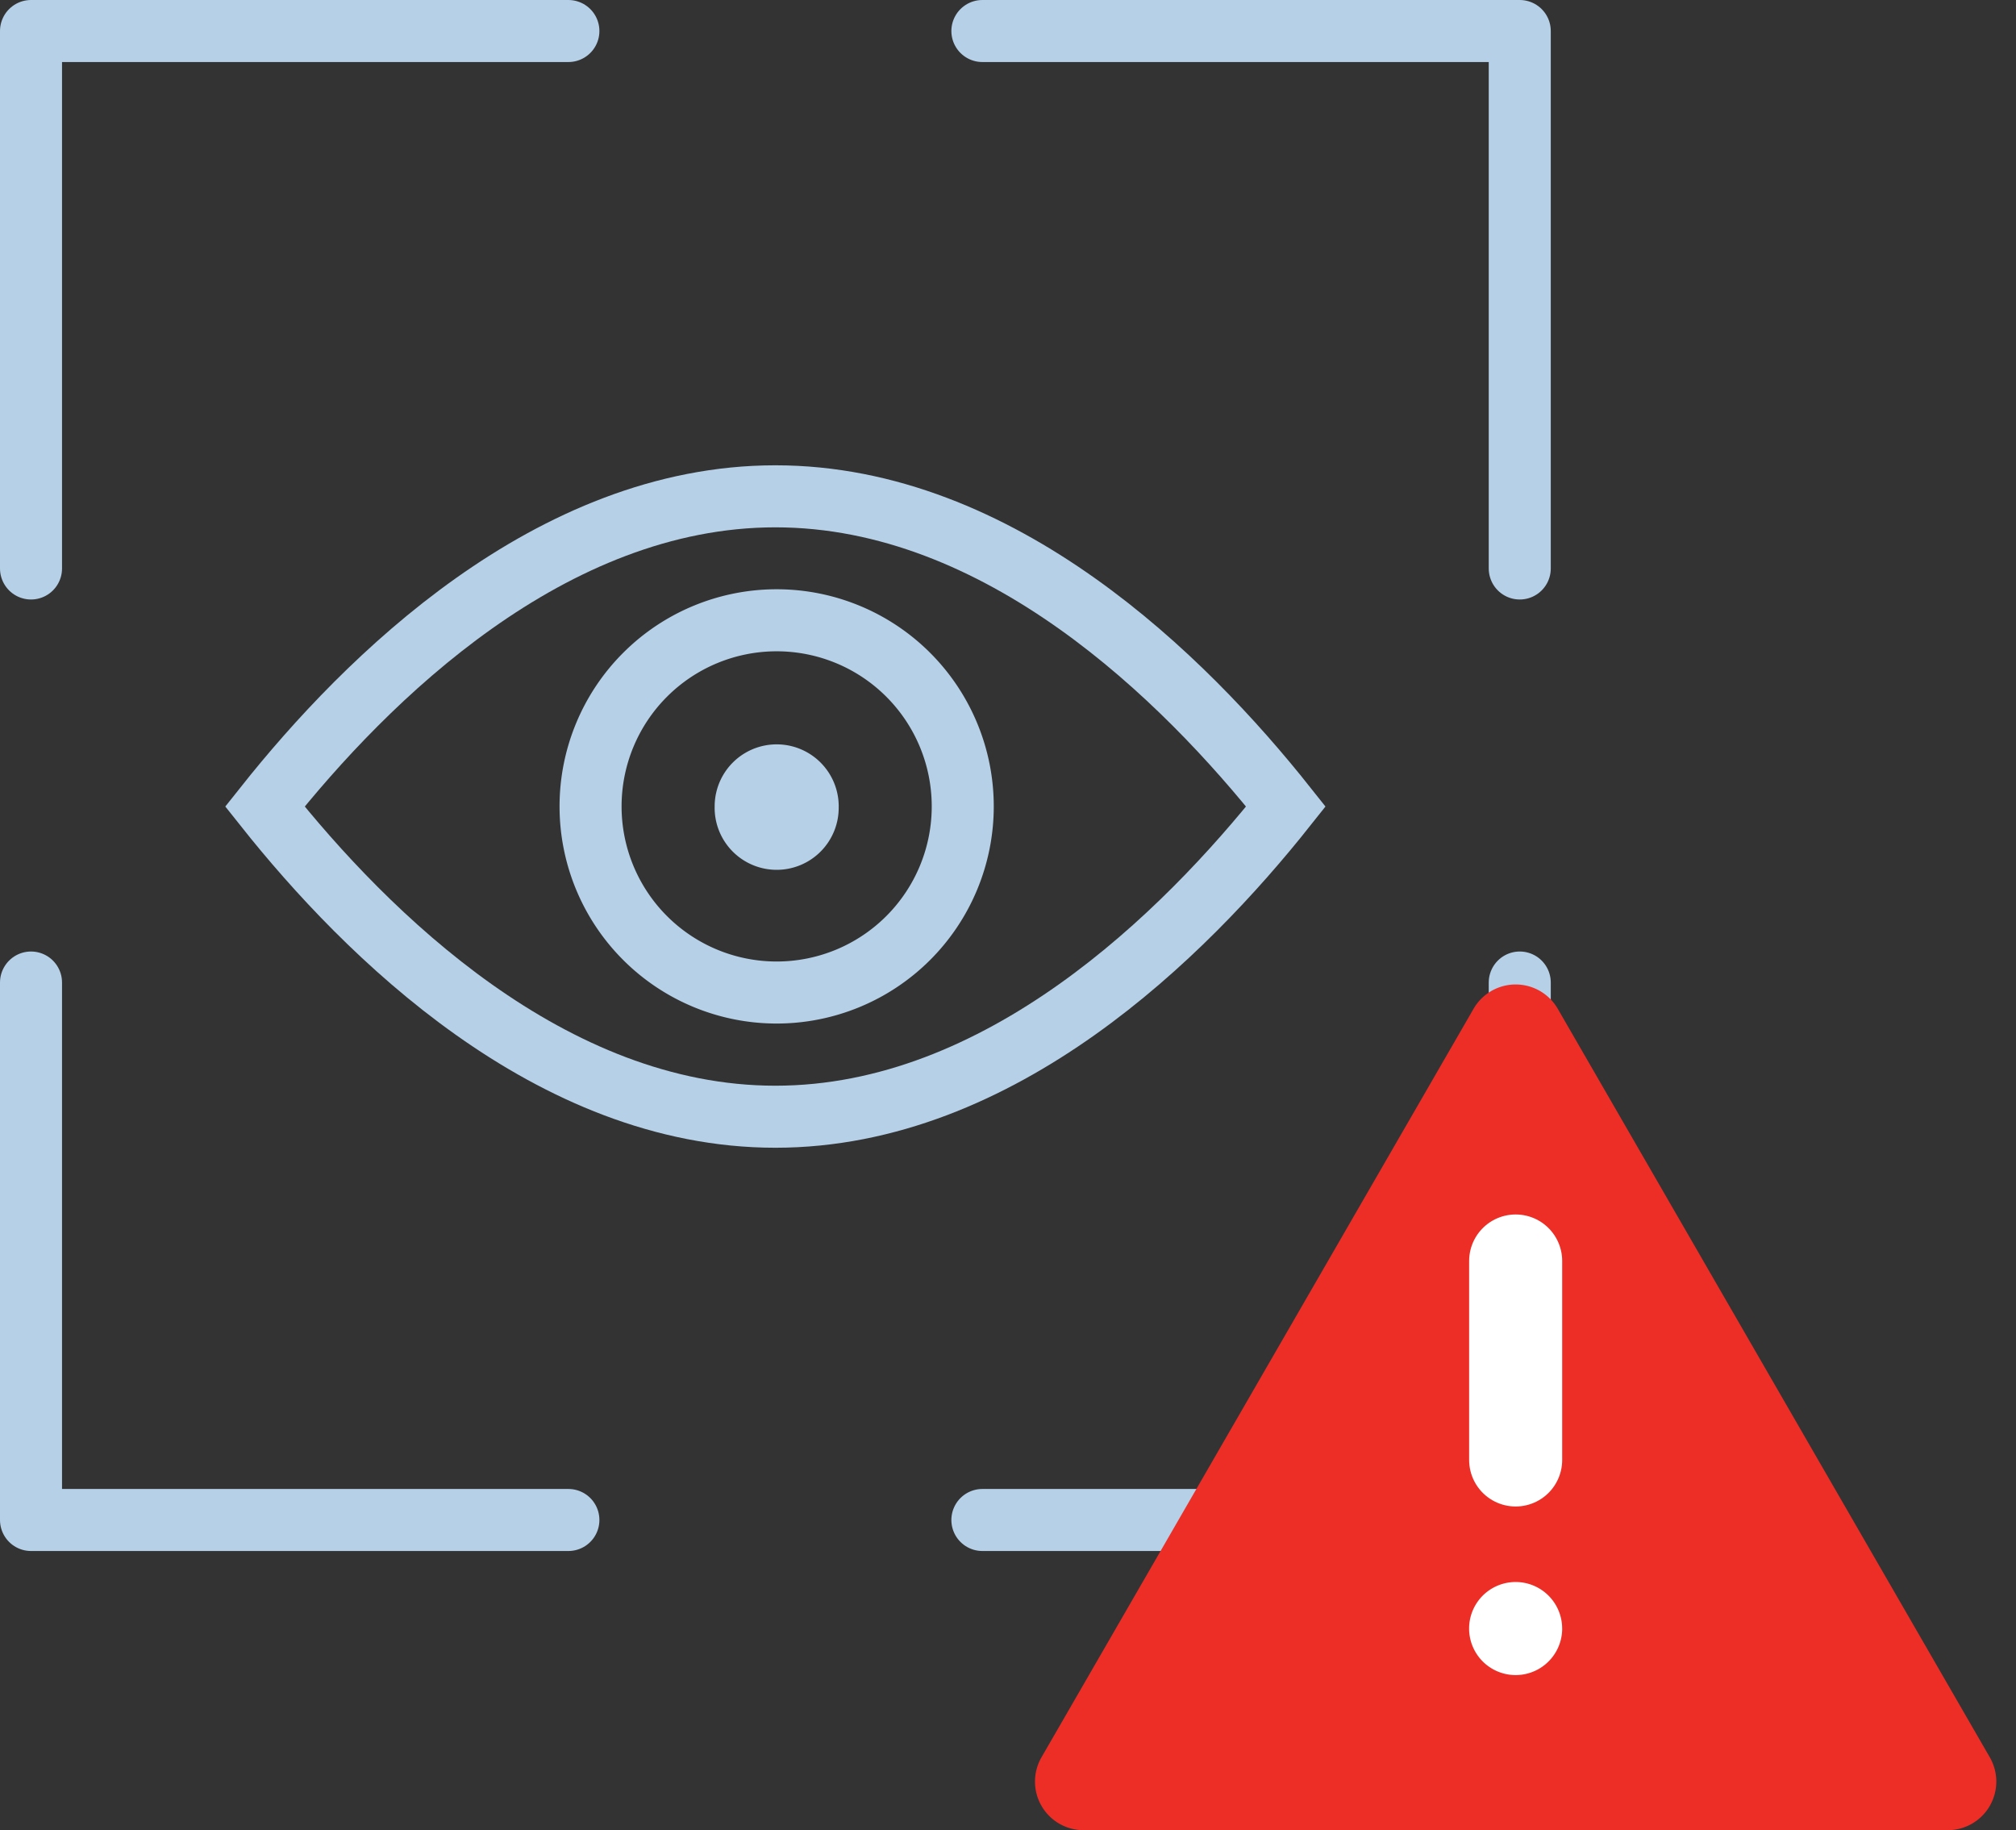 <svg xmlns="http://www.w3.org/2000/svg" width="65" height="59" viewBox="0 0 65 59"><rect x="0" y="0" width="65" height="59" fill="#333333" stroke="none"/><g fill="none" fill-rule="evenodd"><path stroke="#B5D0E7" stroke-width="2" d="M1 18.326V1h17.326m0 48H1V31.674M31.674 1H49v17.326m0 13.348V49H31.674" stroke-linecap="round" stroke-linejoin="round"/><path stroke="#B5D0E7" stroke-width="2" d="M25 16c-7.251 0-13.183 5.873-16.459 10C11.817 30.127 17.749 36 25 36c7.251 0 13.183-5.873 16.459-10C38.183 21.873 32.251 16 25 16z"/><path fill="#B5D0E7" d="M27.041 25.996a2 2 0 11-3.999 0 2 2 0 014 0"/><path stroke="#B5D0E7" stroke-width="2" d="M31.041 25.996a6 6 0 11-12 0 6 6 0 0112 0z" stroke-linecap="round" stroke-linejoin="round"/><path fill="#ED2E26" d="M47.511 32.52L33.58 56.65a1.567 1.567 0 001.357 2.35h27.861a1.567 1.567 0 001.357-2.35L50.225 32.52a1.567 1.567 0 00-2.714 0"/><path fill="#EE3D4A" d="M48.868 40.651v6.414"/><path stroke="#FFF" stroke-width="3" d="M48.868 40.651v6.414" stroke-linecap="round"/><path fill="#FFF" d="M50.368 52.5a1.5 1.5 0 11-3.001-.001 1.5 1.5 0 013 .001"/></g></svg>